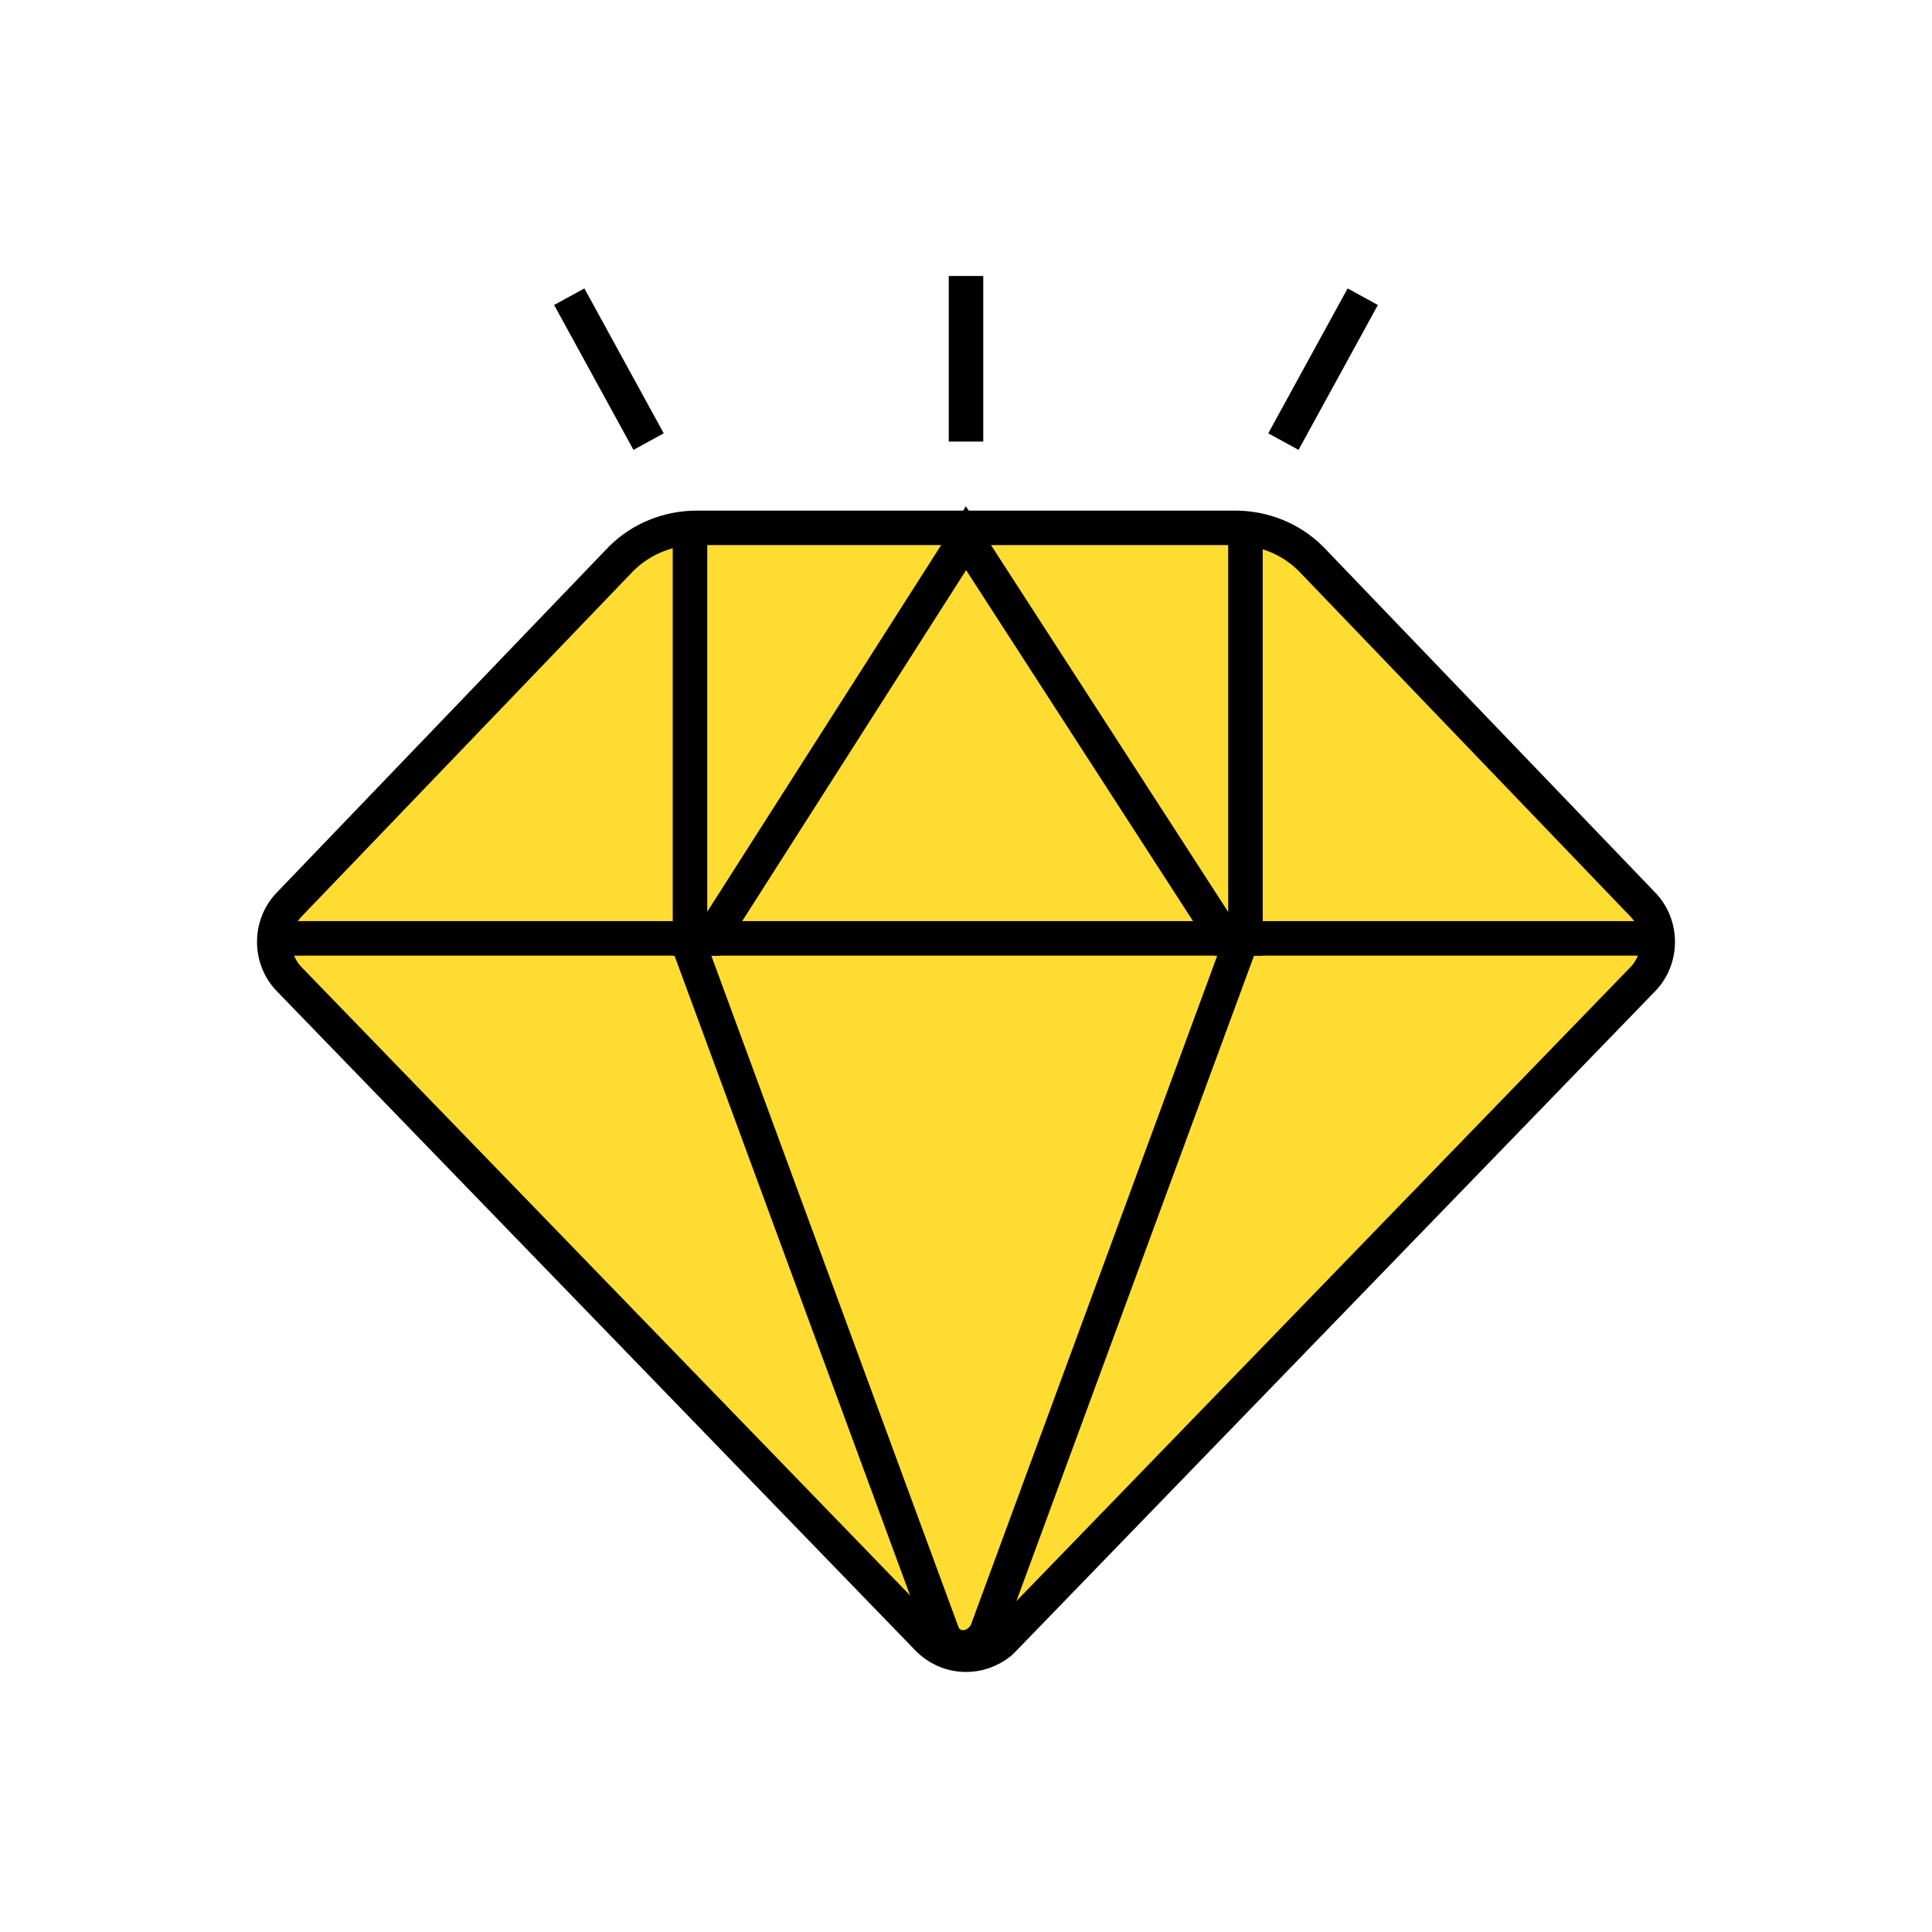 <?xml version="1.0" encoding="utf-8"?>
<!-- Generator: Adobe Illustrator 25.4.8, SVG Export Plug-In . SVG Version: 6.00 Build 0)  -->
<svg version="1.1" id="레이어_1" xmlns="http://www.w3.org/2000/svg" xmlns:xlink="http://www.w3.org/1999/xlink" x="0px"
	 y="0px" viewBox="0 0 56 56" style="enable-background:new 0 0 56 56;" xml:space="preserve">
<style type="text/css">
	.st0{fill-rule:evenodd;clip-rule:evenodd;fill:#FFDC32;}
	.st1{fill:none;stroke:#000000;}
</style>
<g>
	<g>
		<path class="st0" d="M18,16.2l-9.6,10c-0.6,0.6-0.6,1.6,0,2.2l18.5,19.1c0.6,0.6,1.5,0.6,2.1,0.1c0,0,0,0,0.1-0.1l18.5-19.1
			c0.6-0.6,0.6-1.6,0-2.2l-9.6-10c-0.6-0.6-1.4-0.9-2.2-0.9H20.2C19.4,15.3,18.6,15.6,18,16.2 M8.1,27.2h39.7"/>
		<path class="st0" d="M36.1,15.6v11.6h-0.6L28,15.6l-7.4,11.6h-0.6V15.6 M19.9,27.2l7.4,20.1c0.2,0.6,1,0.6,1.3,0l7.4-20.1"/>
	</g>
	<g>
		<path class="st1" d="M28,8v4.8 M39.5,8.6l-2.3,4.2 M16.5,8.6l2.3,4.2 M18,16.2l-9.6,10c-0.6,0.6-0.6,1.6,0,2.2l18.5,19.1
			c0.6,0.6,1.5,0.6,2.1,0.1c0,0,0,0,0.1-0.1l18.5-19.1c0.6-0.6,0.6-1.6,0-2.2l-9.6-10c-0.6-0.6-1.4-0.9-2.2-0.9H20.2
			C19.4,15.3,18.6,15.6,18,16.2z M8.1,27.2h39.7"/>
		<path class="st1" d="M36.1,15.6v11.6h-0.6L28,15.6l-7.4,11.6h-0.6V15.6 M19.9,27.2l7.4,20.1c0.2,0.6,1,0.6,1.3,0l7.4-20.1"/>
	</g>
</g>
</svg>
